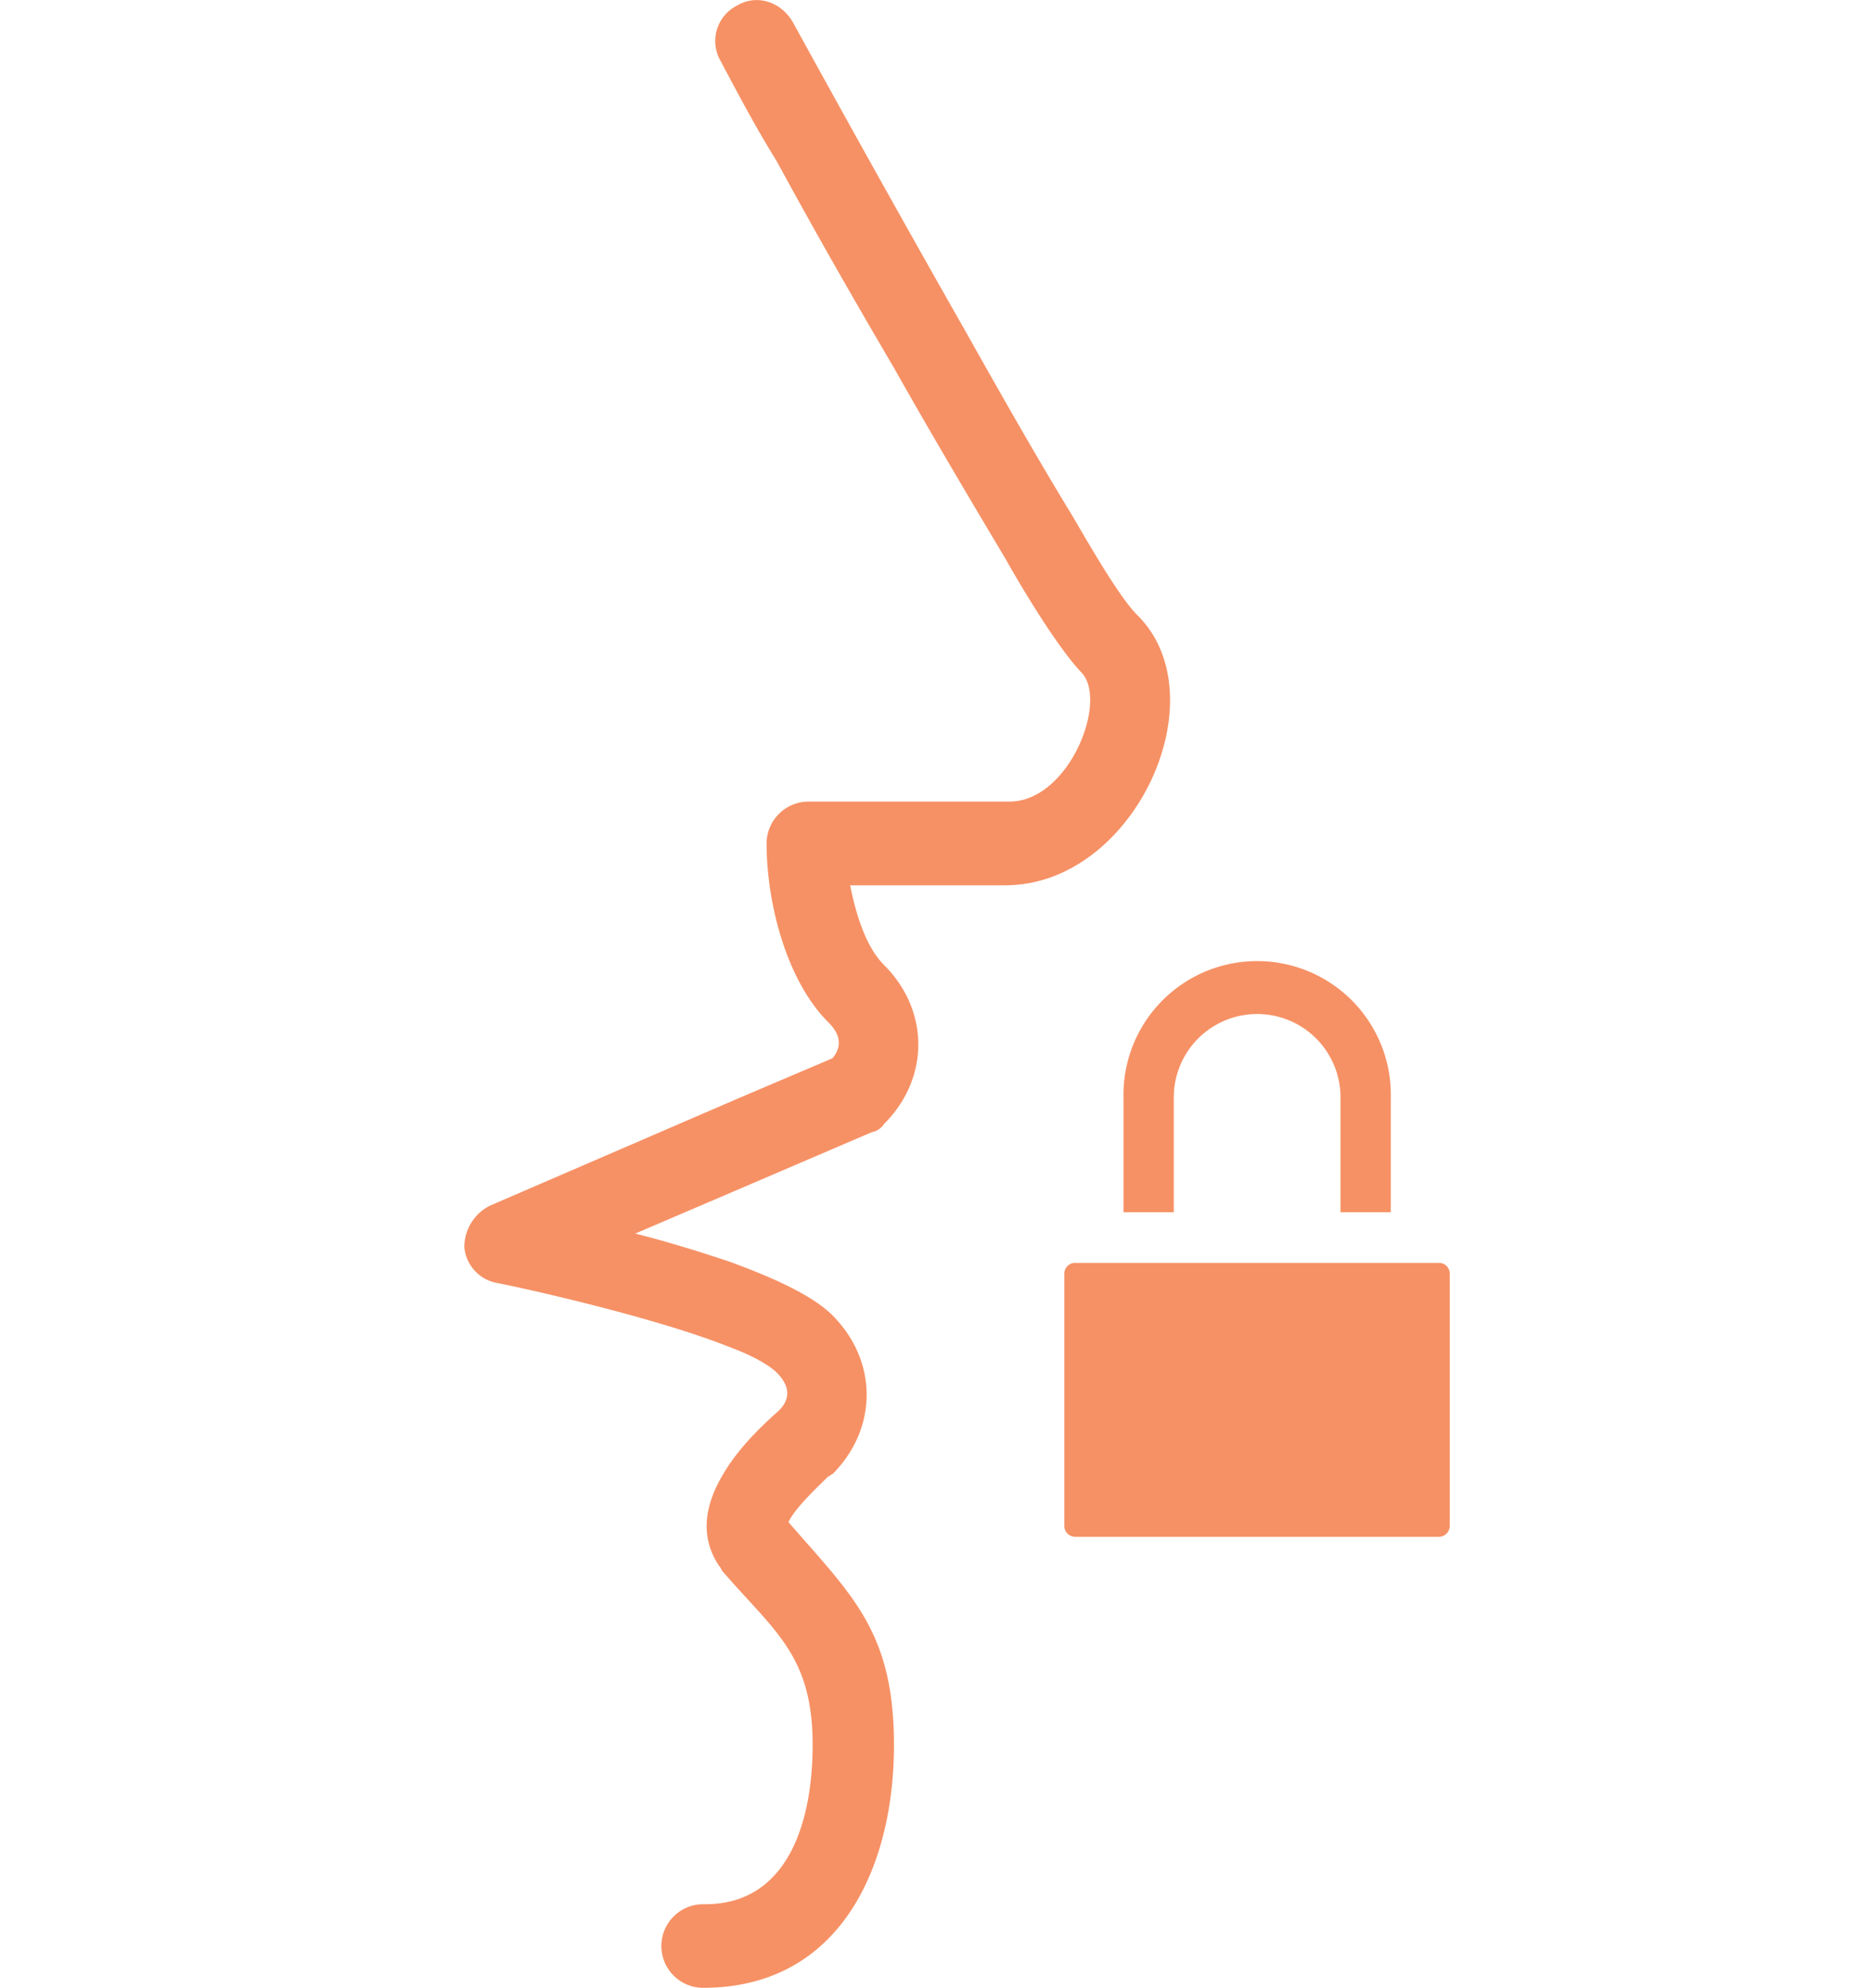 <svg xmlns="http://www.w3.org/2000/svg" viewBox="0 0 363 385.48" width="95%">
	<path fill="#f69165" d="M499.44,342.64h-70.6a2.1,2.1,0,0,0-2.07,2.07v48.93a2.13,2.13,0,0,0,2.07,2.13h70.6a2.13,2.13,0,0,0,2.07-2.13V344.71A2.1,2.1,0,0,0,499.44,342.64Z" transform="translate(-220.39 -97.75)"/>
	<path fill="#f69165" d="M448,310.55a16.16,16.16,0,1,1,32.33,0v22.27h9.75V310.55a25.92,25.92,0,1,0-51.83,0v22.27H448Z" transform="translate(-220.39 -97.75)"/>
	<path fill="#f69165" d="M440.84,216.94c-3.47-3.47-9.65-14.28-12.35-18.91-7.33-12-14.28-24.31-21.23-36.66-11.19-19.68-22.38-39.75-33.19-59.43-2.31-3.86-6.95-5.4-10.81-3.09a7.72,7.72,0,0,0-3.09,10.81c3.47,6.56,6.95,13.12,10.81,19.3,7.33,13.51,15.05,27,22.77,40.14,6.95,12.35,14.28,24.7,21.61,37,3.47,6.17,10,17,14.67,22,5.4,5.4-2.32,25.09-13.89,25.09h-39a8.15,8.15,0,0,0-8.1,8.1c0,11.58,3.86,26.63,12,34.73,2.32,2.32,2.7,4.63.77,6.95l-18.14,7.72-48.24,20.84a9,9,0,0,0-5,8.1,7.76,7.76,0,0,0,6.56,6.95c7.72,1.55,31.26,6.95,44.77,12.35,4.25,1.55,7.72,3.47,9.26,5,2.7,2.7,2.7,5.4,0,7.72-3.47,3.09-7.72,7.33-10.42,12-3.47,5.79-4.63,12-.77,17.75.39.39.39.77.77,1.16,10,11.58,17.37,16.21,17.37,33.58,0,13.89-4.25,30.87-20.84,30.87h-.39a8.1,8.1,0,0,0,0,16.21c26.63,0,37-23.54,37-47.08,0-22-8.1-28.95-20.45-43.22,1.16-2.7,6.18-7.33,7.72-8.88.39,0,.39-.39.77-.39,8.88-8.88,8.88-22,0-30.87-3.86-3.86-11.58-7.33-20.07-10.42-5.79-1.93-12-3.86-18.14-5.4l18.91-8.1,27-11.58a3.54,3.54,0,0,0,2.32-1.55c8.88-8.88,8.88-22,0-30.87-3.47-3.47-5.4-9.65-6.56-15.44h30.1C440.45,269.43,457.05,232.76,440.84,216.94Z" transform="translate(-220.39 -97.75)"/>
</svg>